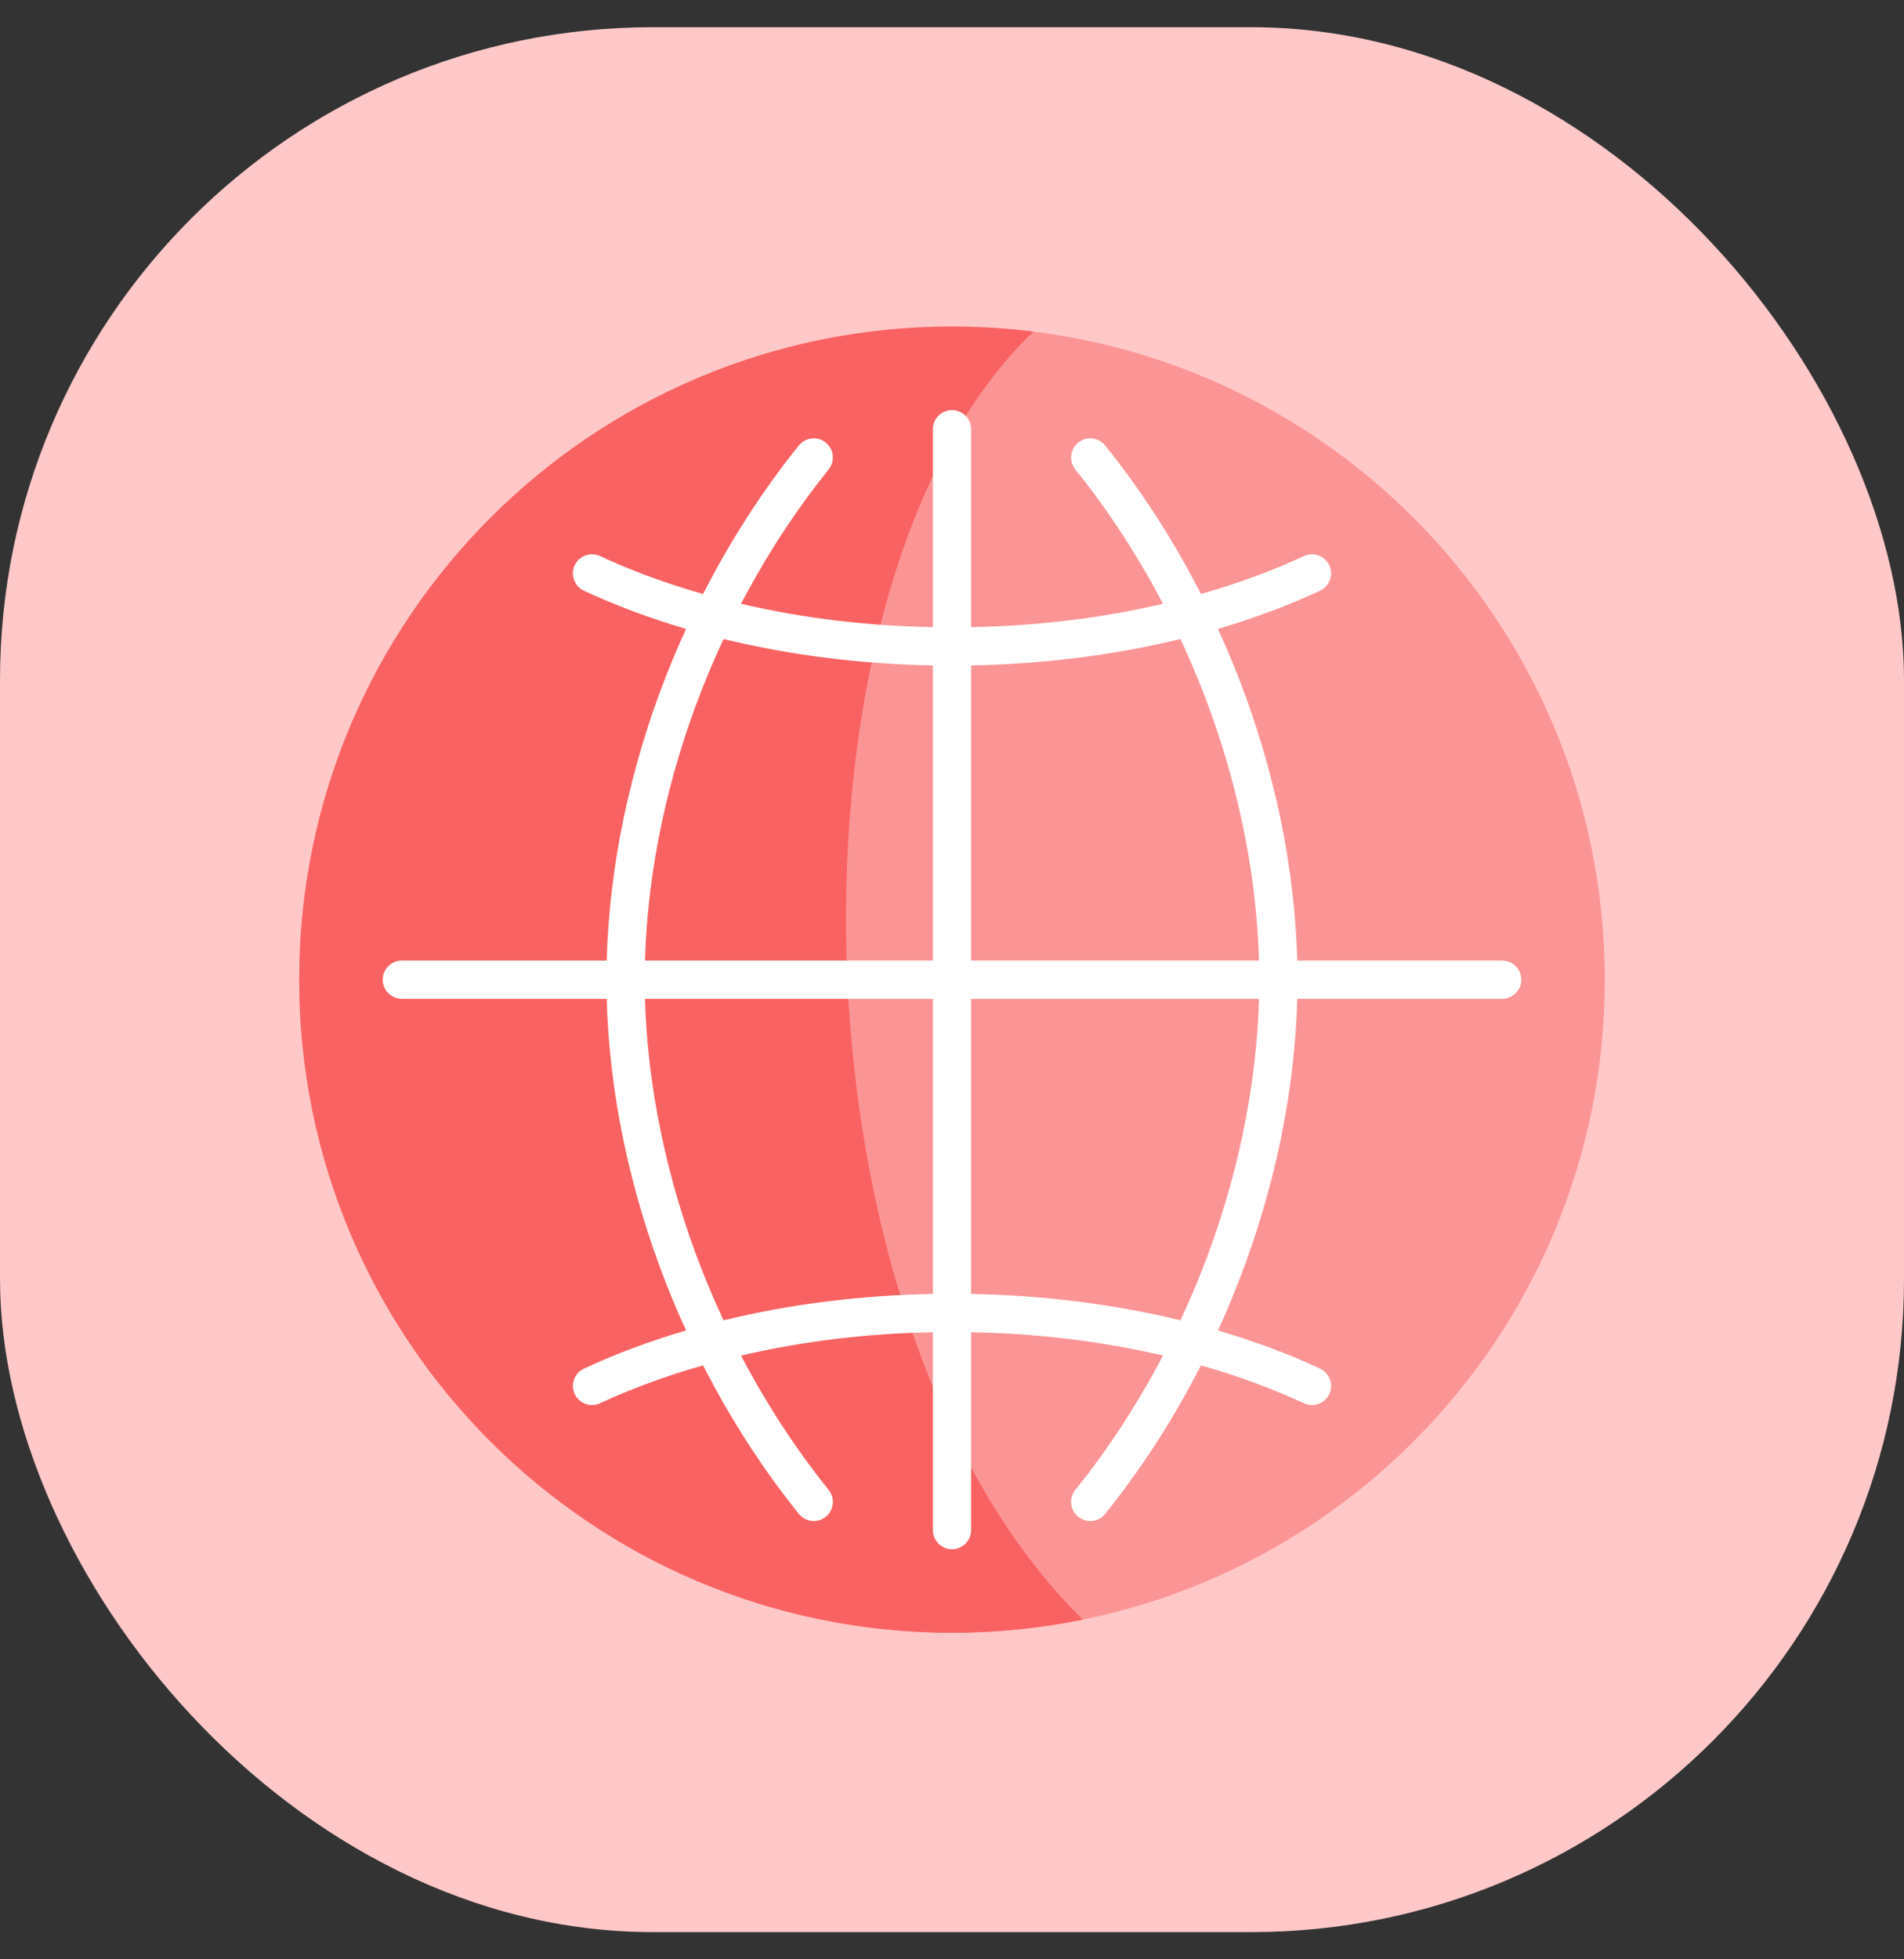 <svg width="35" height="36" viewBox="0 0 35 36" fill="none" xmlns="http://www.w3.org/2000/svg">
<rect x="0" y="0" width="35" height="36" fill="#333333" stroke="none"/>
<rect y="0.5" width="35" height="35" rx="12" fill="#FFC8C8"/>
<g clip-path="url(#clip0_4169_11687)">
<path d="M17.5 30C24.127 30 29.5 24.627 29.5 18C29.5 11.373 24.127 6 17.5 6C10.873 6 5.5 11.373 5.5 18C5.5 24.627 10.873 30 17.5 30Z" fill="#F96262" fill-opacity="0.5"/>
<path d="M18.997 6.093C18.507 6.032 18.007 6 17.5 6C10.873 6 5.5 11.373 5.5 18C5.5 24.627 10.873 30 17.5 30C18.323 30 19.127 29.917 19.904 29.759C14.36 24.294 14.172 10.699 18.997 6.093Z" fill="#F96262"/>
<path d="M27.613 17.649H23.847C23.801 15.93 23.426 14.128 22.754 12.414C22.64 12.125 22.518 11.838 22.388 11.556C23.053 11.36 23.682 11.126 24.265 10.854C24.441 10.772 24.518 10.563 24.436 10.387C24.354 10.211 24.144 10.135 23.968 10.217C23.384 10.49 22.749 10.722 22.076 10.914C21.574 9.932 20.978 9.006 20.315 8.185C20.193 8.034 19.972 8.01 19.82 8.132C19.669 8.254 19.646 8.475 19.768 8.627C20.369 9.372 20.913 10.207 21.378 11.094C20.217 11.364 19.043 11.5 17.852 11.523V7.887C17.852 7.693 17.694 7.536 17.5 7.536C17.306 7.536 17.148 7.693 17.148 7.887V11.523C15.957 11.5 14.783 11.364 13.622 11.094C14.087 10.207 14.631 9.372 15.232 8.627C15.354 8.475 15.331 8.254 15.18 8.132C15.028 8.01 14.807 8.034 14.685 8.185C14.022 9.006 13.426 9.932 12.924 10.914C12.251 10.722 11.616 10.49 11.032 10.217C10.856 10.135 10.646 10.211 10.564 10.387C10.482 10.563 10.559 10.772 10.735 10.854C11.318 11.126 11.947 11.36 12.612 11.556C12.482 11.838 12.36 12.125 12.246 12.414C11.574 14.128 11.198 15.93 11.153 17.649H7.387C7.193 17.649 7.035 17.806 7.035 18C7.035 18.194 7.193 18.352 7.387 18.352H11.153C11.198 20.07 11.574 21.872 12.246 23.586C12.36 23.875 12.482 24.162 12.612 24.445C11.947 24.64 11.318 24.874 10.735 25.146C10.559 25.228 10.482 25.437 10.564 25.613C10.646 25.789 10.856 25.865 11.032 25.783C11.616 25.511 12.251 25.278 12.924 25.087C13.426 26.068 14.022 26.994 14.685 27.816C14.807 27.967 15.029 27.99 15.18 27.868C15.331 27.746 15.354 27.525 15.232 27.374C14.631 26.628 14.087 25.793 13.622 24.907C14.767 24.64 15.94 24.501 17.148 24.478V28.113C17.148 28.307 17.306 28.465 17.5 28.465C17.694 28.465 17.852 28.307 17.852 28.113V24.478C19.043 24.5 20.217 24.637 21.378 24.907C20.913 25.793 20.369 26.629 19.768 27.374C19.646 27.525 19.669 27.746 19.82 27.868C19.971 27.99 20.193 27.967 20.315 27.816C20.978 26.994 21.574 26.069 22.076 25.087C22.749 25.278 23.384 25.511 23.968 25.783C24.144 25.866 24.354 25.789 24.436 25.613C24.518 25.437 24.441 25.228 24.265 25.146C23.682 24.874 23.053 24.64 22.388 24.445C22.518 24.162 22.64 23.875 22.754 23.586C23.426 21.872 23.801 20.07 23.847 18.352H27.613C27.807 18.352 27.965 18.194 27.965 18C27.965 17.806 27.807 17.649 27.613 17.649ZM17.148 23.775C15.87 23.798 14.574 23.949 13.301 24.259C13.158 23.953 13.024 23.643 12.901 23.329C12.261 21.697 11.902 19.984 11.857 18.352H17.148V23.775ZM17.148 17.649H11.857C11.902 16.017 12.261 14.304 12.901 12.671C13.024 12.357 13.158 12.047 13.301 11.741C14.574 12.051 15.87 12.202 17.148 12.226V17.649ZM22.099 23.329C21.976 23.643 21.842 23.953 21.699 24.259C20.424 23.949 19.128 23.798 17.852 23.775V18.352H23.143C23.098 19.984 22.739 21.697 22.099 23.329ZM17.852 17.649V12.226C19.127 12.202 20.424 12.052 21.699 11.741C21.842 12.047 21.976 12.357 22.099 12.671C22.739 14.304 23.098 16.017 23.143 17.649H17.852V17.649Z" fill="white"/>
</g>
<defs>
<clipPath id="clip0_4169_11687">
<rect width="24" height="24" fill="white" transform="translate(5.5 6)"/>
</clipPath>
</defs>
</svg>
